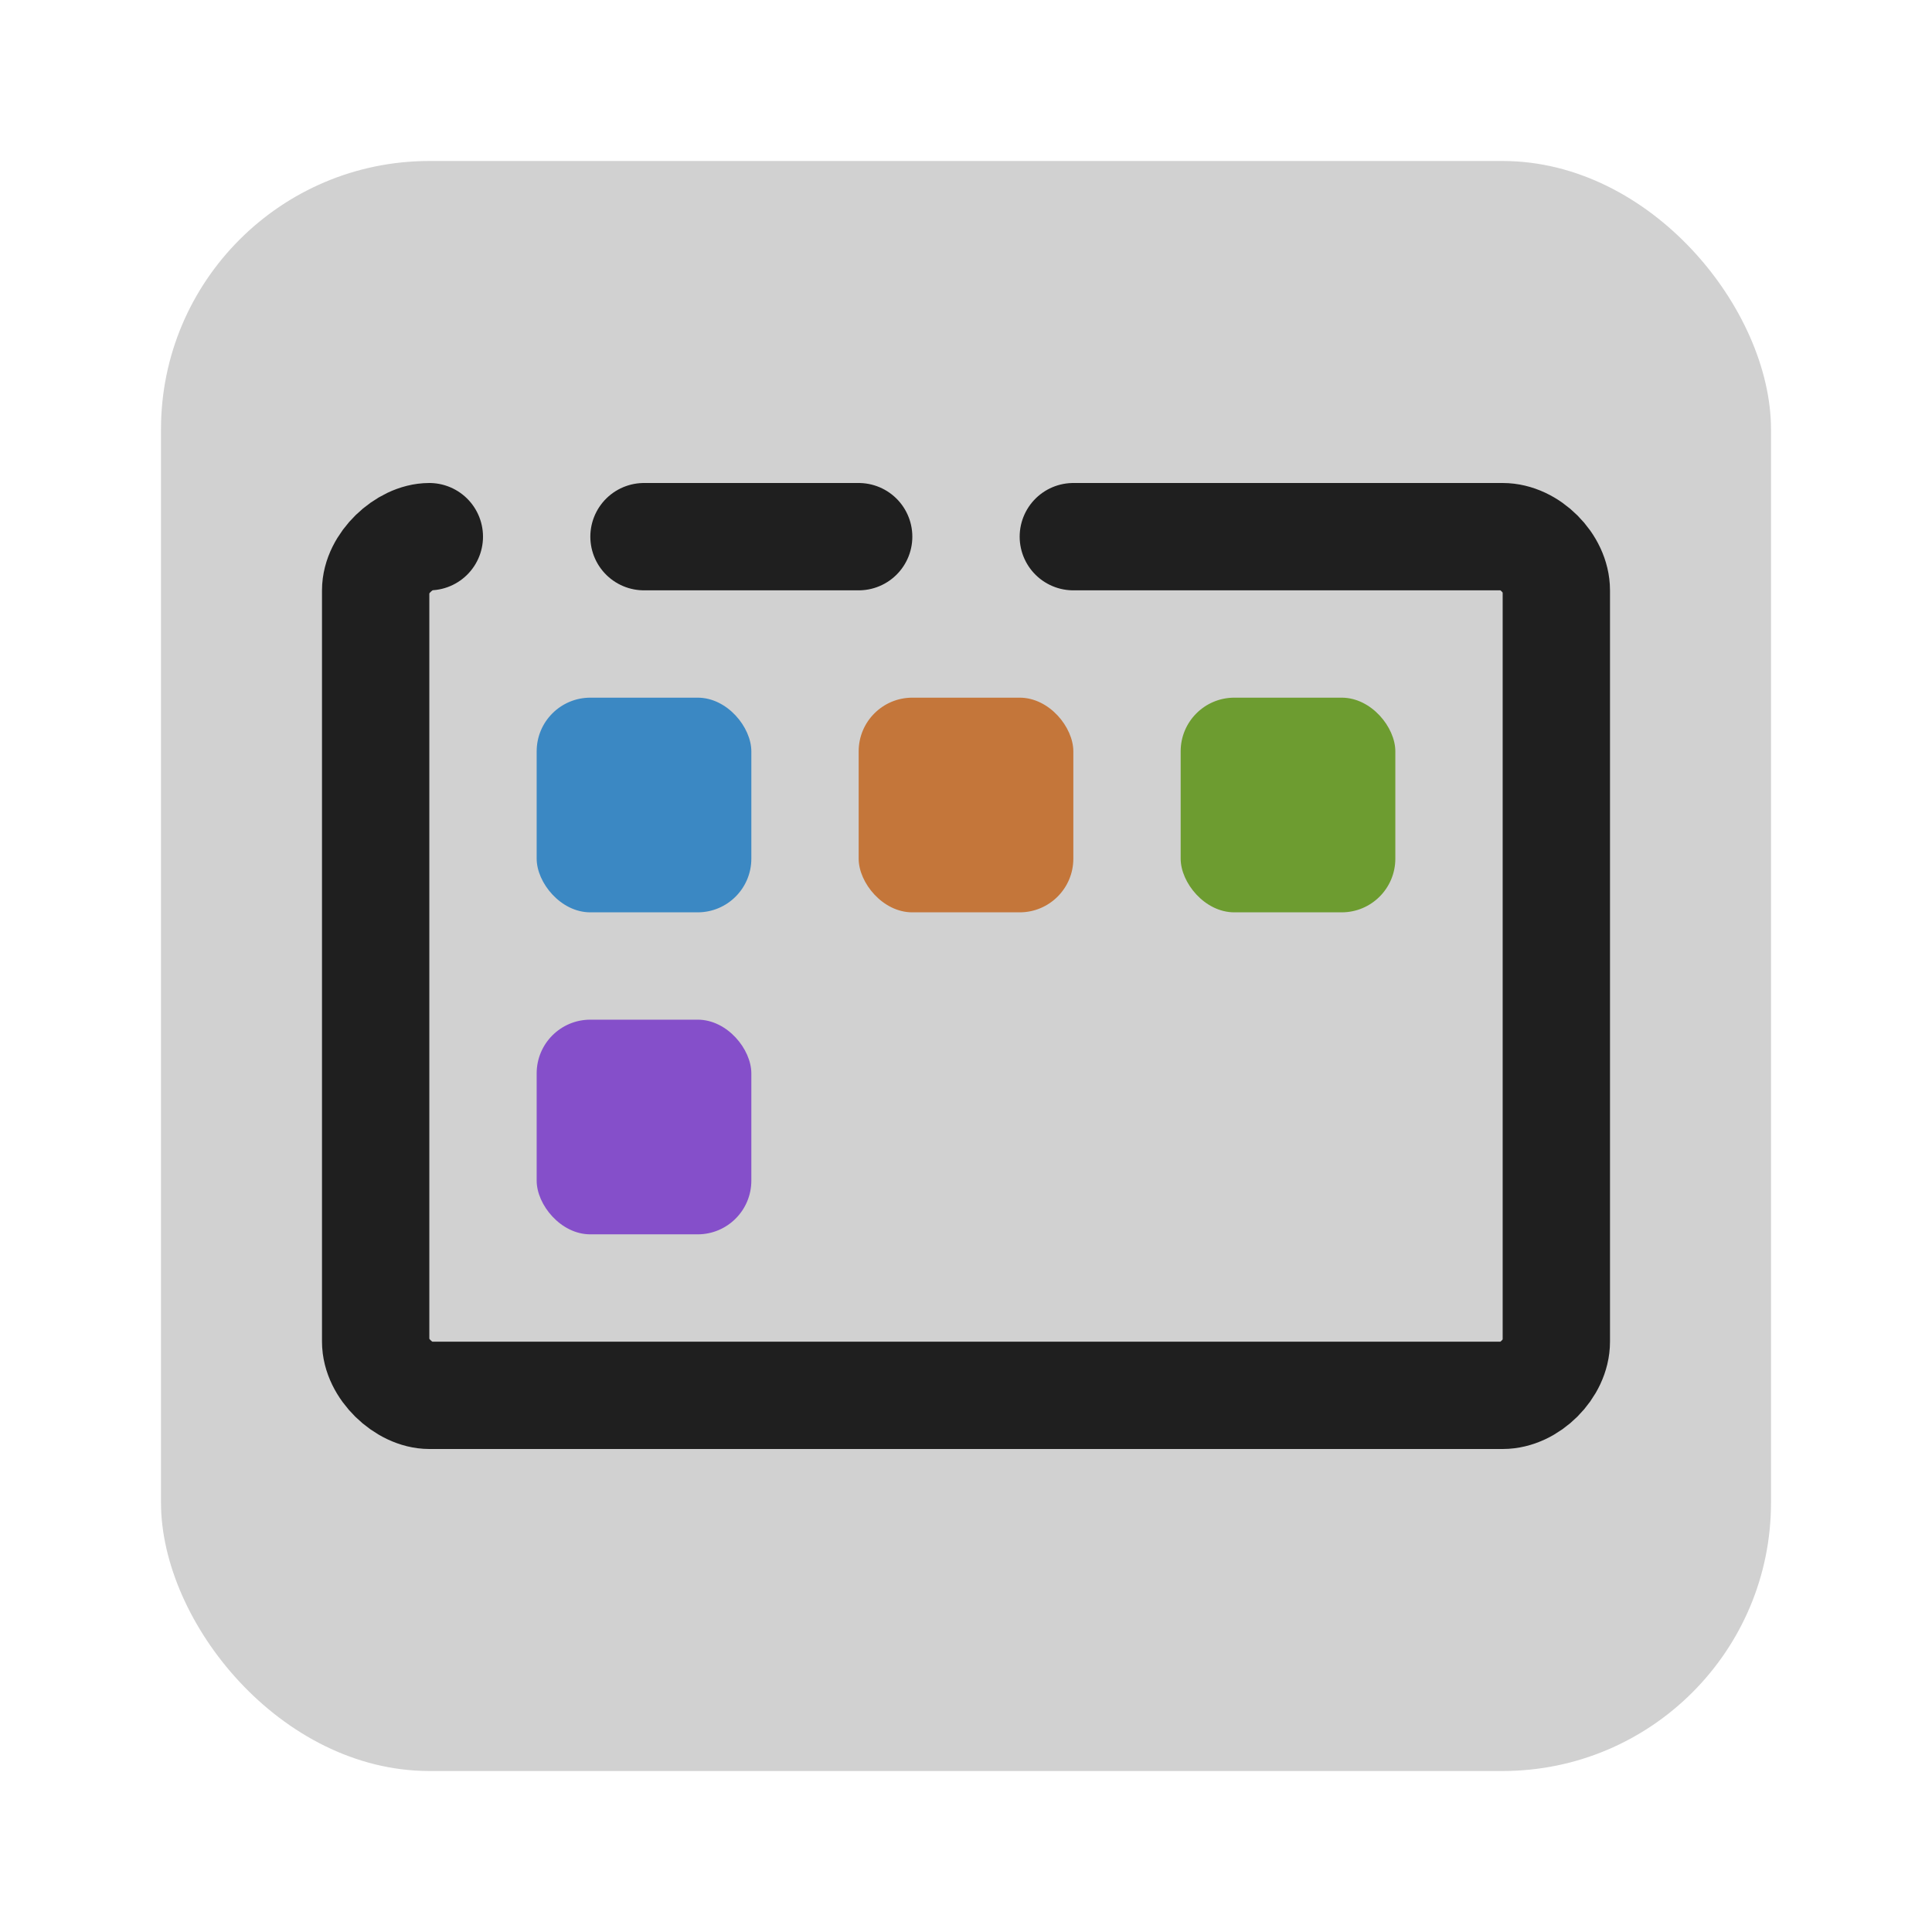 <?xml version="1.0" encoding="UTF-8" standalone="no"?>
<svg
   version="1.1"
   viewBox="0 0 36 36"
   id="svg7099"
   width="36"
   height="36"
   xmlns="http://www.w3.org/2000/svg"
   xmlns:svg="http://www.w3.org/2000/svg">
  <defs
     id="defs7103" />
  <rect
     style="fill:#d1d1d1;fill-opacity:1;fill-rule:evenodd;stroke:none;stroke-linecap:square;stroke-opacity:1"
     id="rect710"
     width="30"
     height="30"
     x="3"
     y="3"
     ry="5"
     rx="5" />
  <path
     d="m 12,10 h 4 m 4,0 h 8 c 0.5,0 1,0.5 1,1 v 14 c 0,0.5 -0.5,1 -1,1 H 8 C 7.53,26 7,25.5 7,25 V 11 c 0,-0.5 0.54,-1 1,-1"
     style="display:inline;fill:none;stroke:#1f1f1f;stroke-width:2;stroke-linecap:round;stroke-linejoin:round;stroke-opacity:1"
     id="path7079" />
  <rect
     style="fill:#3b88c3;fill-opacity:1;fill-rule:evenodd;stroke:none;stroke-width:2;stroke-linecap:round;stroke-linejoin:round;stroke-opacity:1"
     id="rect7661"
     width="4"
     height="4"
     x="10"
     y="13"
     ry="1"
     rx="1" />
  <rect
     style="fill:#c4763a;fill-opacity:1;fill-rule:evenodd;stroke:none;stroke-width:2;stroke-linecap:round;stroke-linejoin:round;stroke-opacity:1"
     id="rect7661-4"
     width="4"
     height="4"
     x="16"
     y="13"
     ry="1"
     rx="1" />
  <rect
     style="fill:#6d9c30;fill-opacity:1;fill-rule:evenodd;stroke:none;stroke-width:2;stroke-linecap:round;stroke-linejoin:round;stroke-opacity:1"
     id="rect7661-4-7"
     width="4"
     height="4"
     x="22"
     y="13"
     ry="1"
     rx="1" />
  <rect
     style="fill:#854fca;fill-opacity:1;fill-rule:evenodd;stroke:none;stroke-width:2;stroke-linecap:round;stroke-linejoin:round;stroke-opacity:1"
     id="rect7661-4-6"
     width="4"
     height="4"
     x="10"
     y="19"
     ry="1"
     rx="1" />
</svg>

